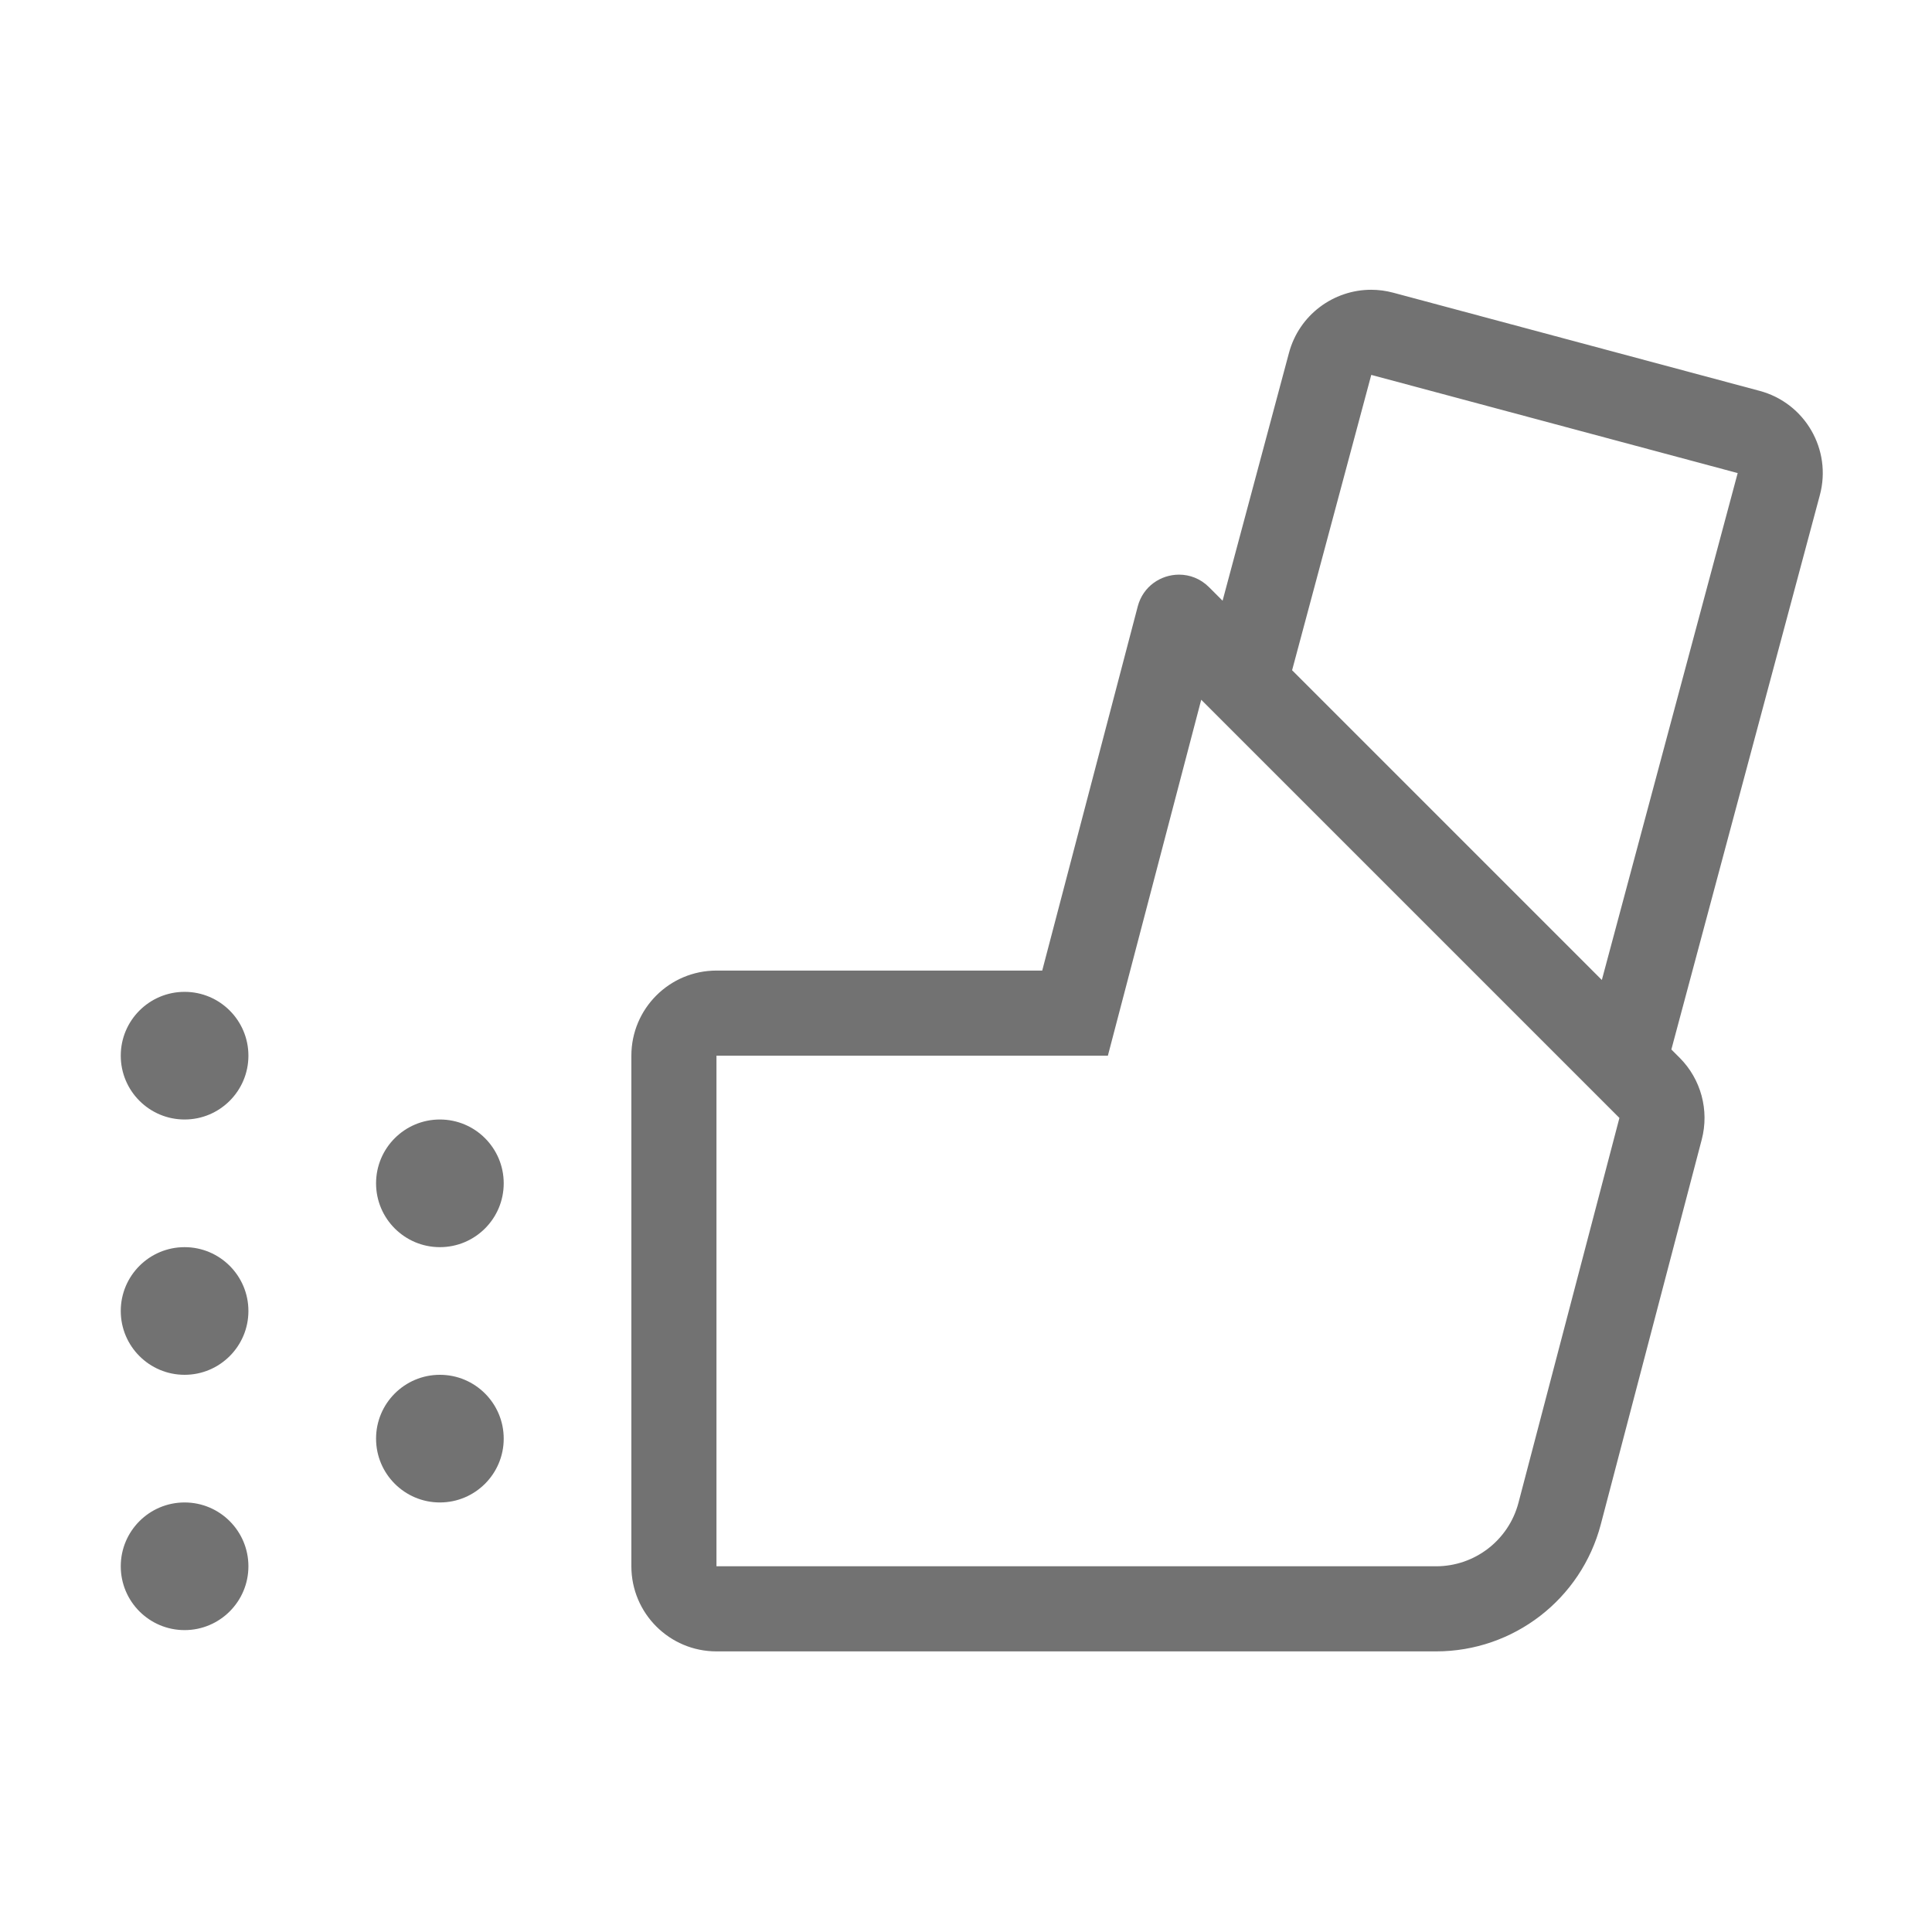 ﻿<?xml version='1.0' encoding='UTF-8'?>
<svg viewBox="-2 -4.799 31.997 32" xmlns="http://www.w3.org/2000/svg">
  <g transform="matrix(1.001, 0, 0, 1.001, 0, 0)">
    <g transform="matrix(0.044, 0, 0, 0.044, 0, 0)">
      <path d="M24, 264C10.75, 264 0, 274.75 0, 288C0, 301.25 10.75, 312 24, 312C37.25, 312 48, 301.25 48, 288C48, 274.75 37.25, 264 24, 264zM24, 360C10.75, 360 0, 370.75 0, 384C0, 397.25 10.75, 408 24, 408C37.25, 408 48, 397.25 48, 384C48, 370.75 37.25, 360 24, 360zM24, 456C10.75, 456 0, 466.75 0, 480C0, 493.25 10.75, 504 24, 504C37.25, 504 48, 493.25 48, 480C48, 466.75 37.25, 456 24, 456zM616.27, 38.02L478.47, 1.1C475.7, 0.36 472.91, 0 470.17, 0C456.04, 0 443.11, 9.43 439.28, 23.72L414.31, 116.93L409.2, 111.82C405.99, 108.61 401.94, 107.12 397.95, 107.12C391.08, 107.12 384.39, 111.51 382.41, 119.07L346.49, 256L224, 256C206.33, 256 192, 270.33 192, 288L192, 480C192, 497.67 206.33, 512 224, 512L494.62, 512C523.71, 512 549.15, 492.38 556.53, 464.24L594.49, 319.53C597.37, 308.53 594.21, 296.82 586.17, 288.78L583.06, 285.67L638.9, 77.21C643.48, 60.14 633.35, 42.6 616.27, 38.02zM525.57, 456.12C521.88, 470.18 509.15, 480 494.62, 480L224, 480L224, 288L371.18, 288L377.44, 264.12L406.28, 154.16L563.53, 311.41L525.57, 456.12zM556.92, 259.54L440.45, 143.07L470.22, 32.01L608, 68.93L556.92, 259.54zM120, 312C106.75, 312 96, 322.75 96, 336C96, 349.25 106.75, 360 120, 360C133.25, 360 144, 349.25 144, 336C144, 322.75 133.25, 312 120, 312zM120, 408C106.75, 408 96, 418.75 96, 432C96, 445.25 106.75, 456 120, 456C133.25, 456 144, 445.25 144, 432C144, 418.75 133.25, 408 120, 408z" fill="#727272" fill-opacity="1" class="Black" />
    </g>
  </g>
</svg>
